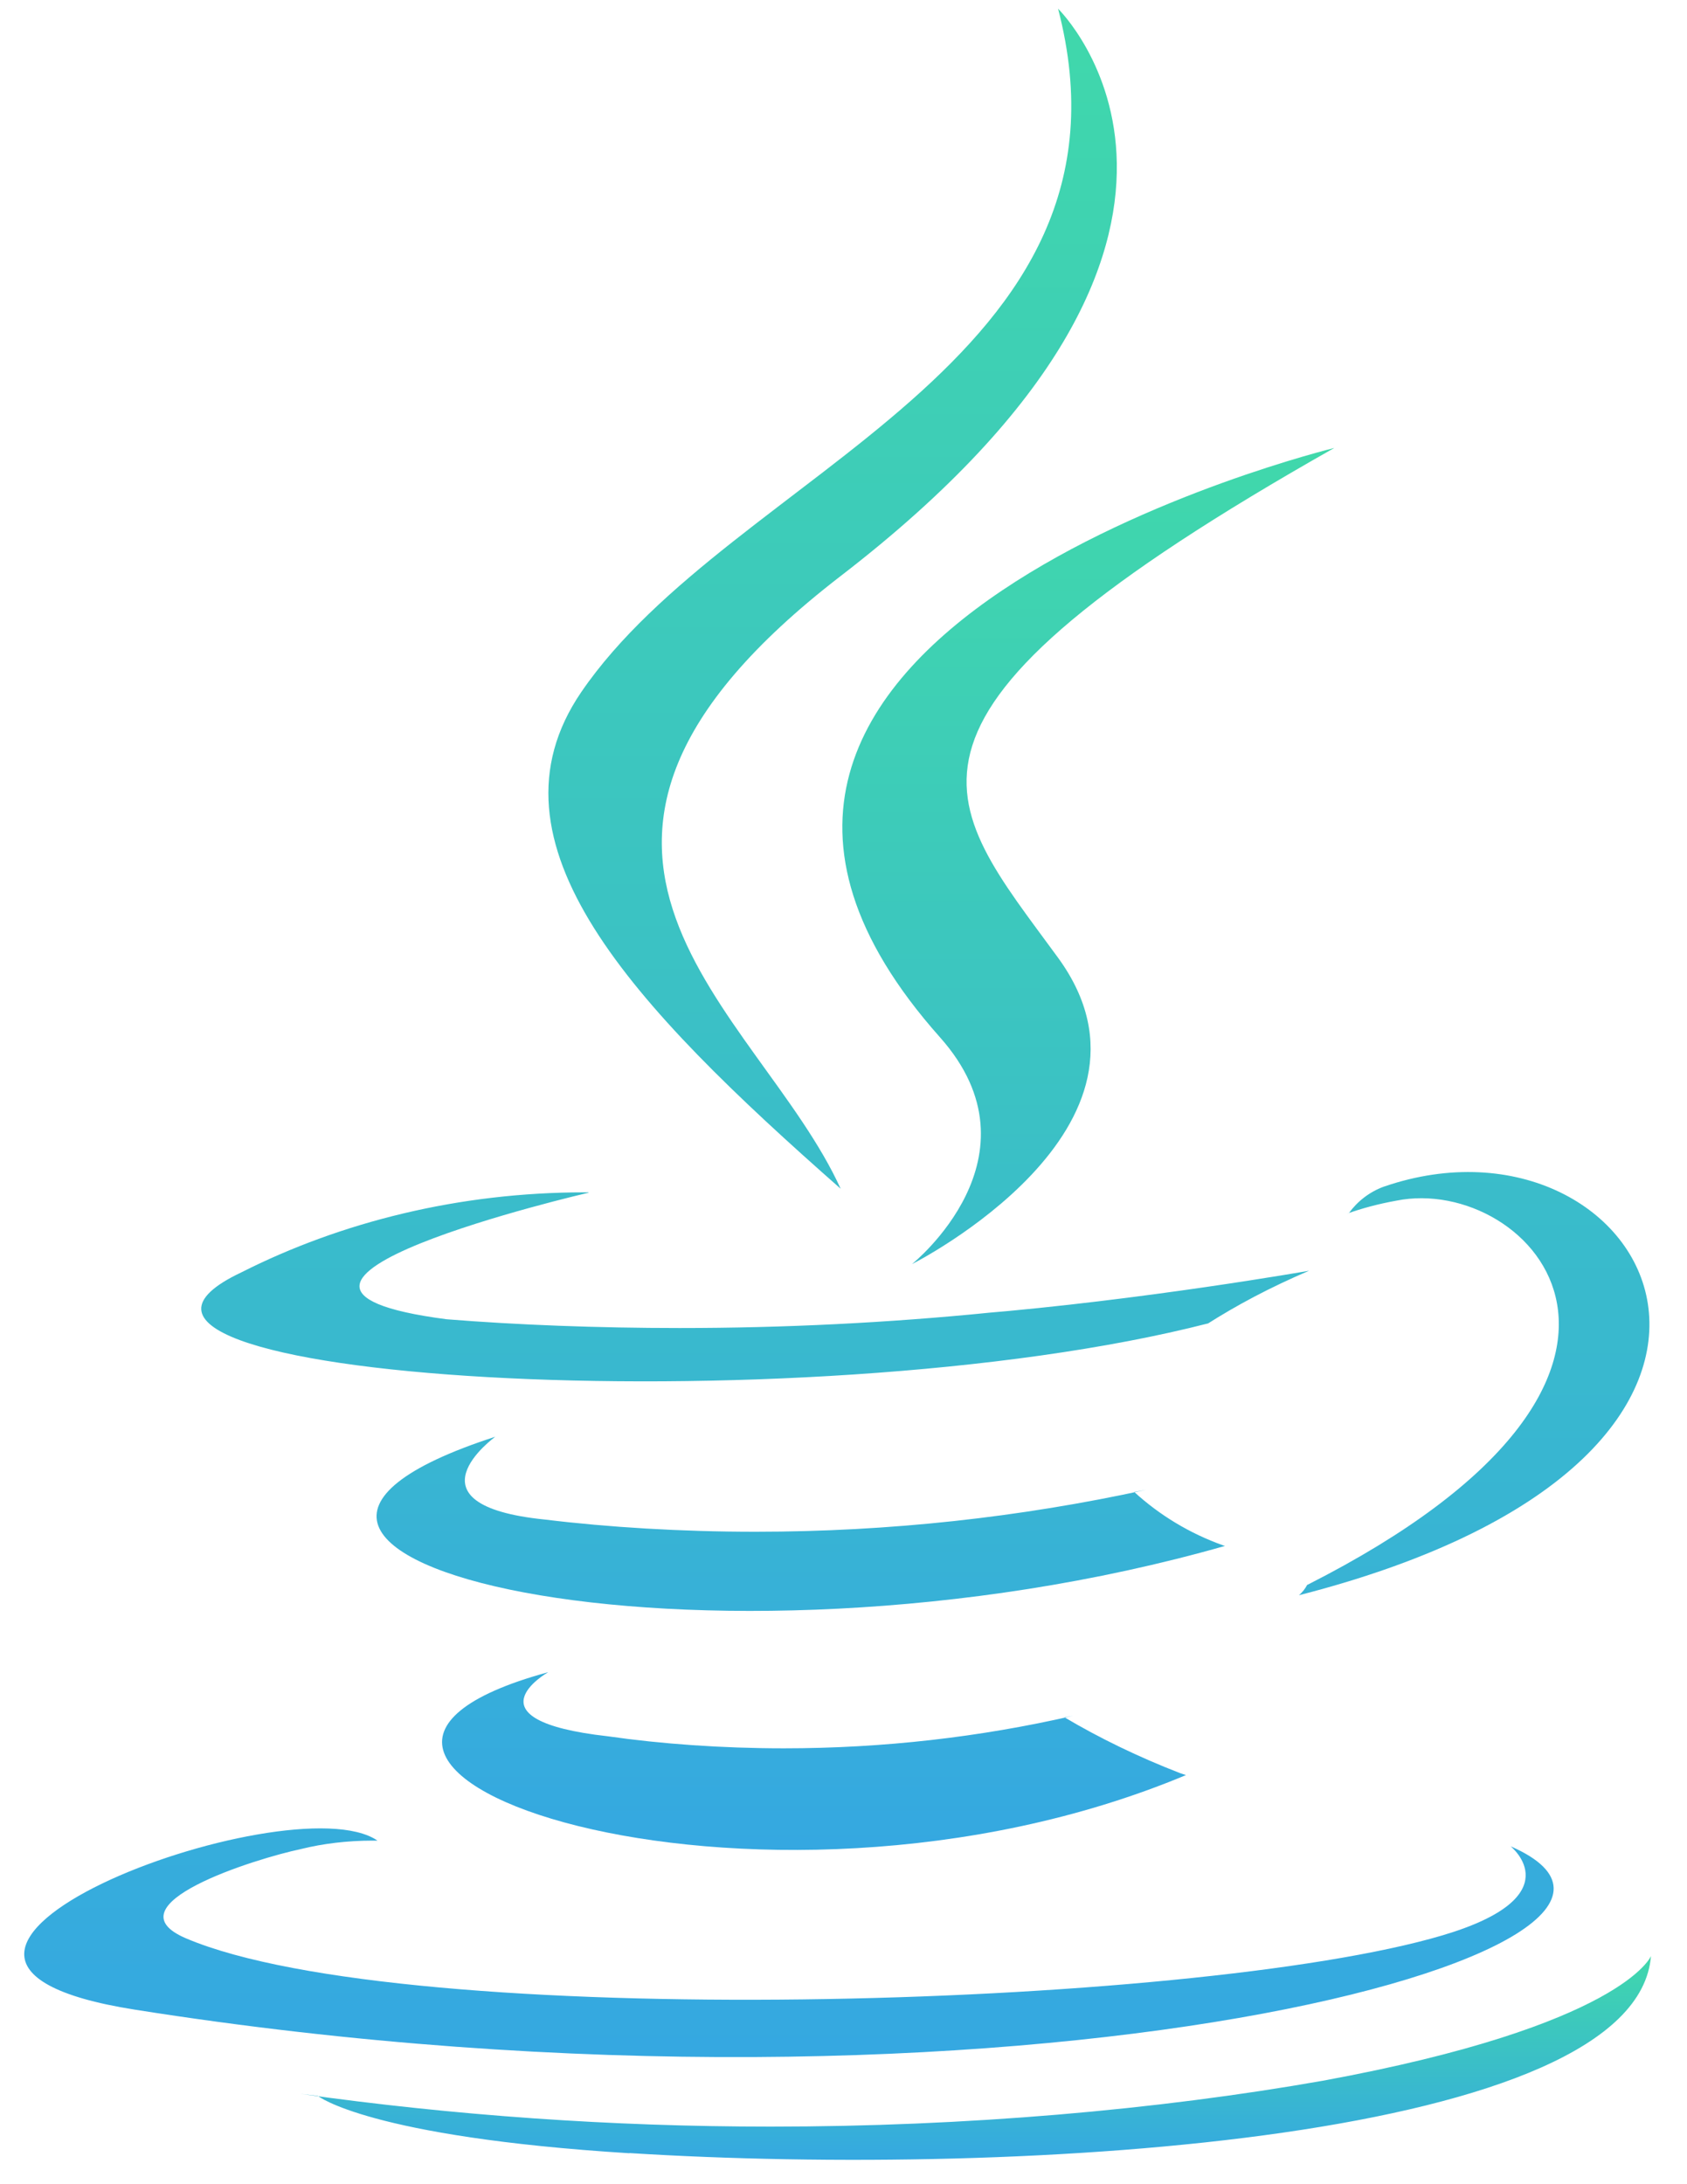<svg xmlns="http://www.w3.org/2000/svg" width="51" height="66" viewBox="0 0 51 66" fill="none">
  <g clip-path="url(#clip0_1127_17)">
    <path d="M16.567 50.532C16.567 50.532 14.017 51.978 18.381 52.466C19.978 52.696 21.823 52.829 23.695 52.829C26.706 52.829 29.634 52.49 32.442 51.846L32.184 51.894C33.223 52.512 34.431 53.099 35.689 53.584L35.853 53.638C22.803 59.093 6.317 53.322 16.57 50.529L16.567 50.532ZM14.973 43.414C14.973 43.414 12.114 45.478 16.478 45.917C18.387 46.15 20.595 46.285 22.837 46.285C26.895 46.285 30.848 45.846 34.648 45.018L34.289 45.083C35.053 45.782 35.967 46.337 36.978 46.697L37.034 46.713C21.256 51.212 3.678 47.068 14.973 43.414ZM28.414 31.341C31.631 34.951 27.57 38.198 27.57 38.198C27.57 38.198 35.734 34.081 31.987 28.941C28.484 24.142 25.798 21.756 40.337 13.536C40.337 13.536 17.514 19.094 28.414 31.341Z" fill="url(#paint0_linear_1127_17)"/>
    <path d="M45.675 55.797C45.675 55.797 47.559 57.313 43.6 58.483C36.067 60.71 12.248 61.381 5.628 58.573C3.25 57.563 7.711 56.163 9.111 55.87C9.756 55.71 10.498 55.618 11.261 55.618H11.42H11.411C8.767 53.801 -5.686 59.188 4.078 60.726C30.686 64.935 52.584 58.83 45.684 55.797H45.675ZM17.792 36.04C17.792 36.04 5.675 38.845 13.5 39.864C15.609 40.034 18.067 40.129 20.545 40.129C23.709 40.129 26.834 39.972 29.911 39.666L29.525 39.699C34.539 39.287 39.575 38.398 39.575 38.398C38.395 38.902 37.395 39.433 36.447 40.037L36.528 39.988C24.223 43.144 0.456 41.676 7.297 38.447C10.314 36.922 13.886 36.029 17.67 36.029H17.797H17.792V36.04ZM39.525 47.889C52.031 41.551 46.25 35.463 42.211 36.281C41.659 36.381 41.178 36.511 40.714 36.676L40.778 36.657C41.042 36.294 41.406 36.015 41.831 35.858L41.847 35.853C49.831 33.117 55.975 43.926 39.27 48.203C39.373 48.113 39.456 48.008 39.517 47.891L39.52 47.886L39.525 47.889ZM31.986 0.262C31.986 0.262 38.914 7.017 25.414 17.406C14.592 25.74 22.945 30.49 25.414 35.92C19.098 30.363 14.461 25.472 17.57 20.916C22.136 14.232 34.784 10.993 31.986 0.26V0.262Z" fill="url(#paint1_linear_1127_17)"/>
    <path d="M19.022 65.059C31.022 65.81 49.467 64.642 49.911 59.106C49.911 59.106 49.072 61.205 39.989 62.874C34.972 63.757 29.197 64.26 23.3 64.26C18.47 64.26 13.722 63.922 9.075 63.269L9.606 63.331C9.606 63.331 11.142 64.572 19.031 65.065L19.022 65.059Z" fill="url(#paint2_linear_1127_17)"/>
  </g>
  <defs>
    <linearGradient id="paint0_linear_1127_17" x1="25.86" y1="13.536" x2="25.86" y2="55.9" gradientUnits="userSpaceOnUse">
      <stop stop-color="#40D8AB"/>
      <stop offset="1" stop-color="#35A8E1"/>
    </linearGradient>
    <linearGradient id="paint1_linear_1127_17" x1="25.298" y1="0.26" x2="25.298" y2="62.159" gradientUnits="userSpaceOnUse">
      <stop stop-color="#40D8AB"/>
      <stop offset="1" stop-color="#35A8E1"/>
    </linearGradient>
    <linearGradient id="paint2_linear_1127_17" x1="29.493" y1="59.106" x2="29.493" y2="65.264" gradientUnits="userSpaceOnUse">
      <stop stop-color="#40D8AB"/>
      <stop offset="1" stop-color="#35A8E1"/>
    </linearGradient>
    <clipPath id="clip0_1127_17">
      <rect width="50" height="65" fill="white" transform="translate(0.731 0.263)"/>
    </clipPath>
  </defs>
</svg>